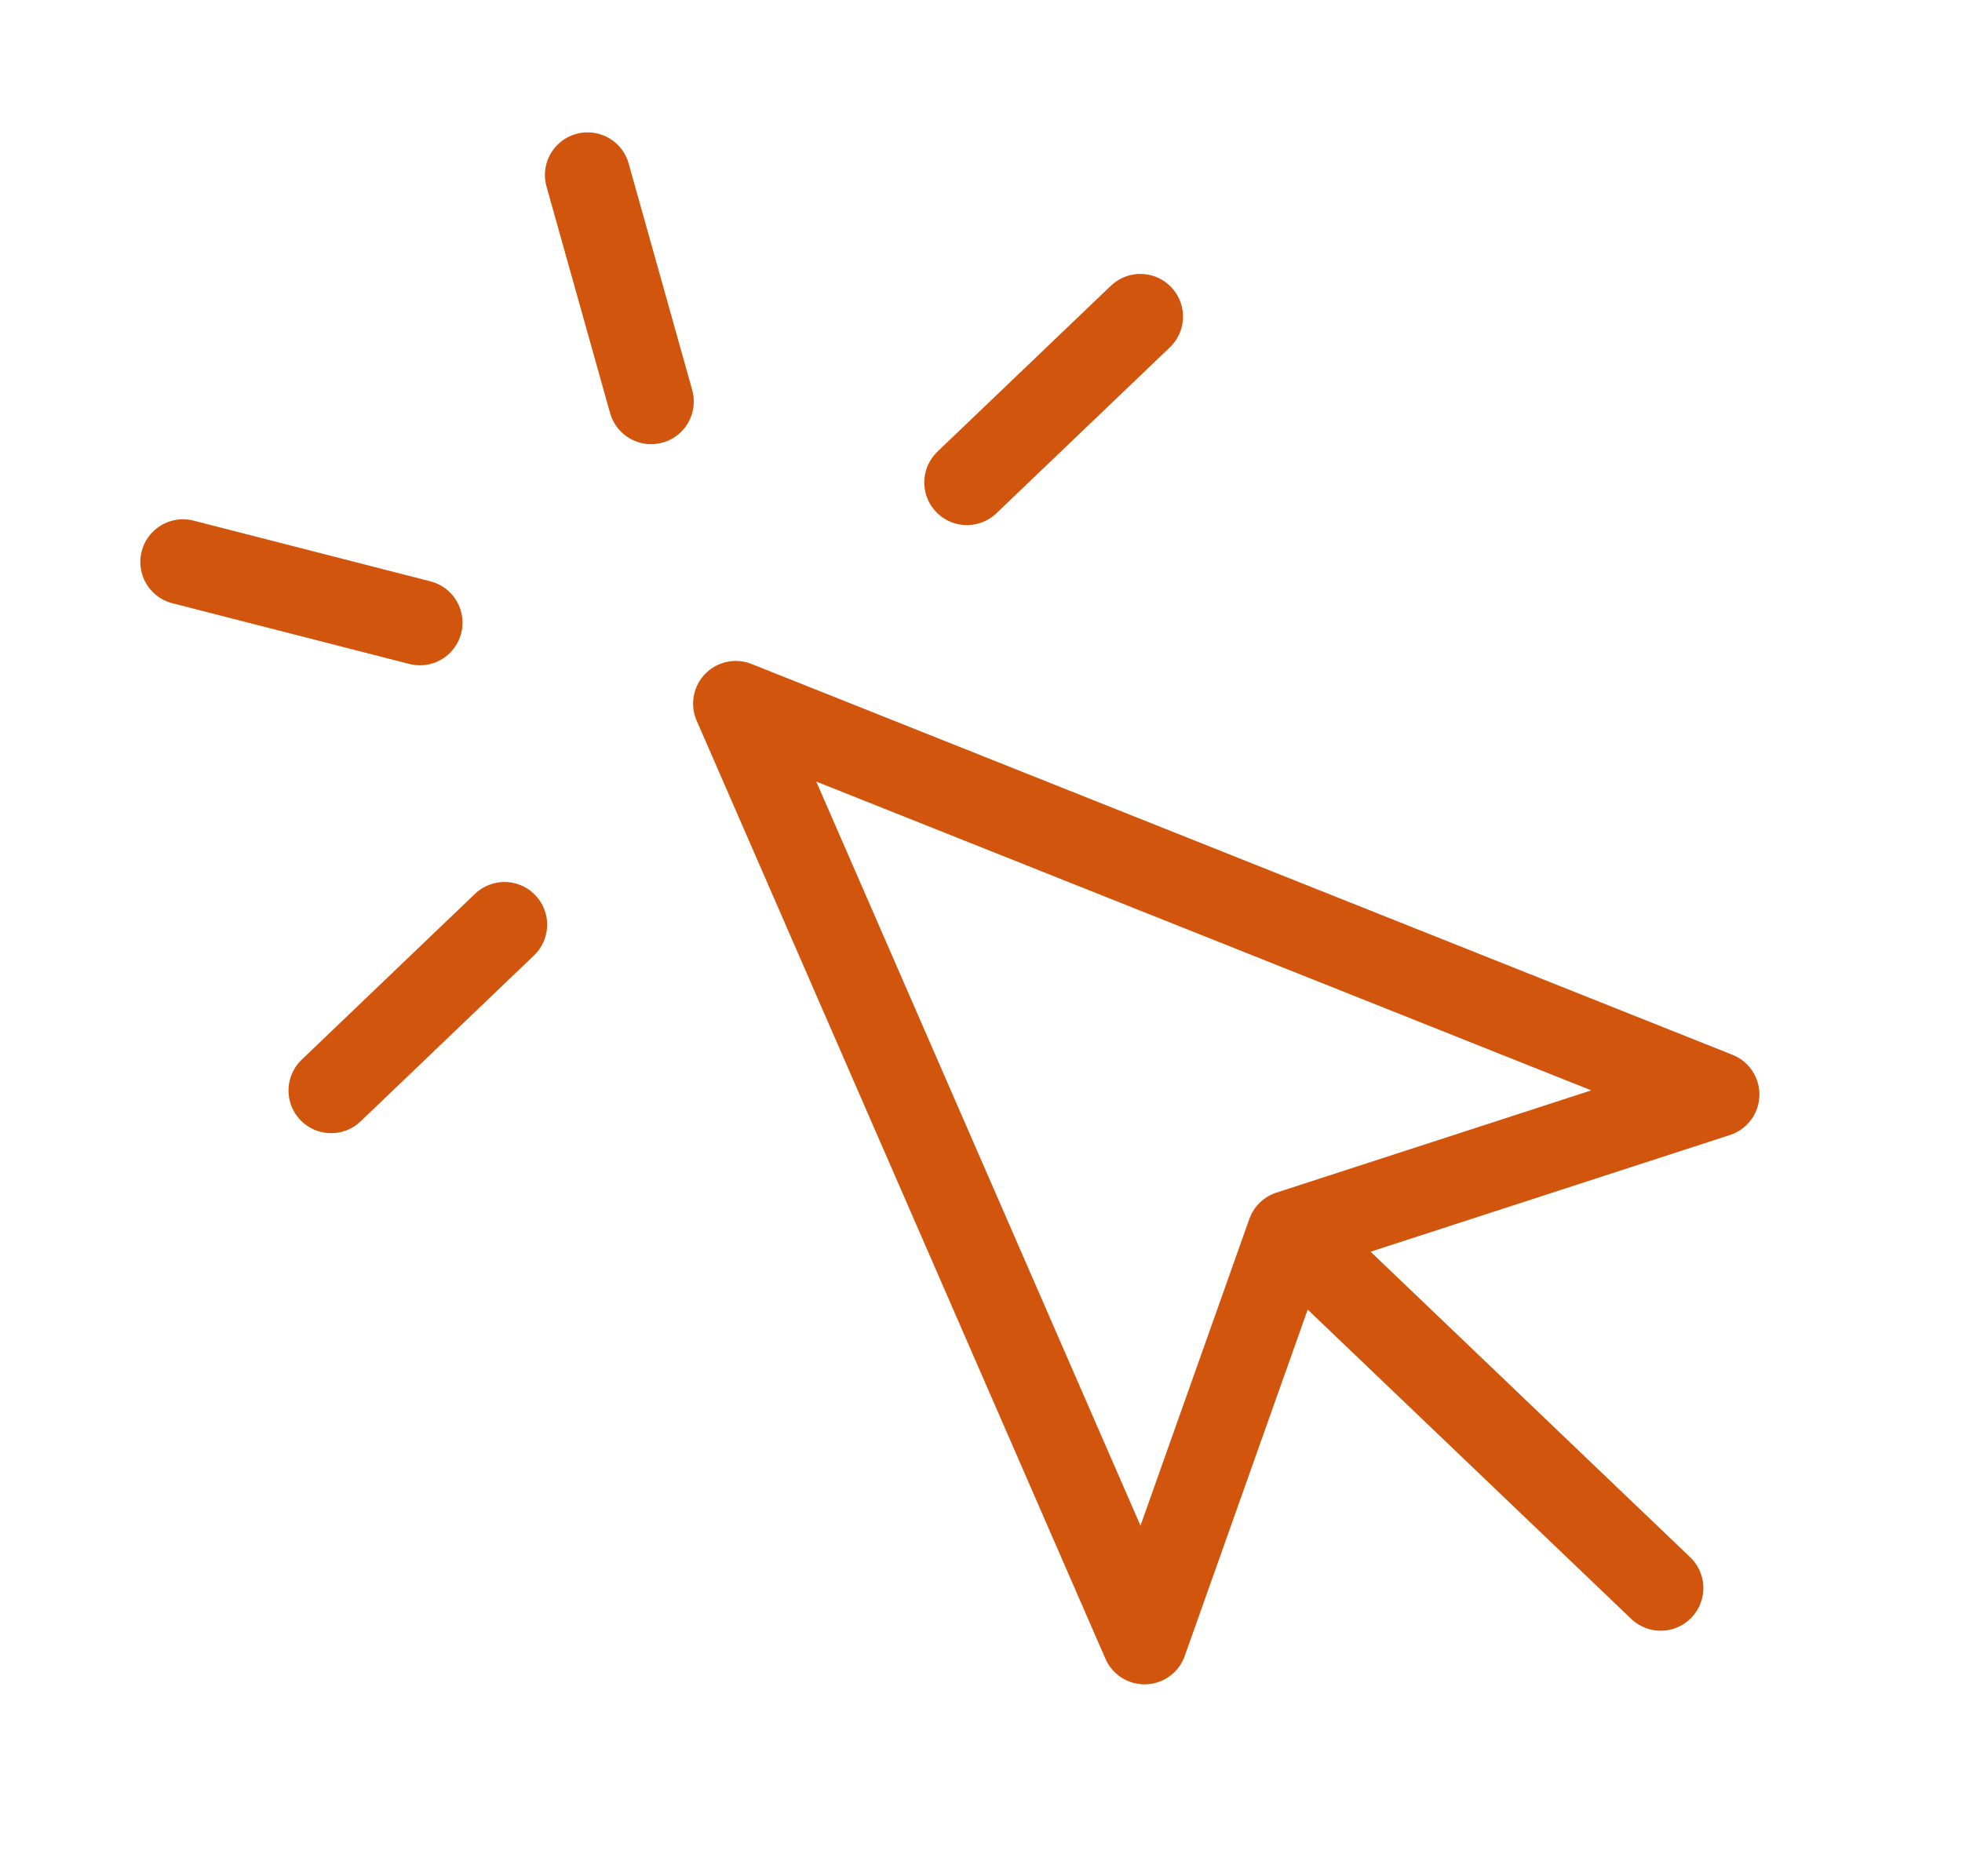 <svg width="23" height="22" viewBox="0 0 23 22" fill="none" xmlns="http://www.w3.org/2000/svg">
<path d="M8.625 8.25L13.417 19.25L15.117 14.46L20.125 12.833L8.625 8.25Z" stroke="#D1550C" stroke-linecap="round" stroke-linejoin="round"/>
<path d="M15.401 14.732L19.468 18.621" stroke="#D1550C" stroke-linecap="round" stroke-linejoin="round"/>
<path d="M6.888 2.052L7.633 4.708M4.922 7.301L2.145 6.589M13.368 3.712L11.335 5.657M5.914 10.842L3.882 12.787" stroke="#D1550C" stroke-linecap="round" stroke-linejoin="round"/>
</svg>
